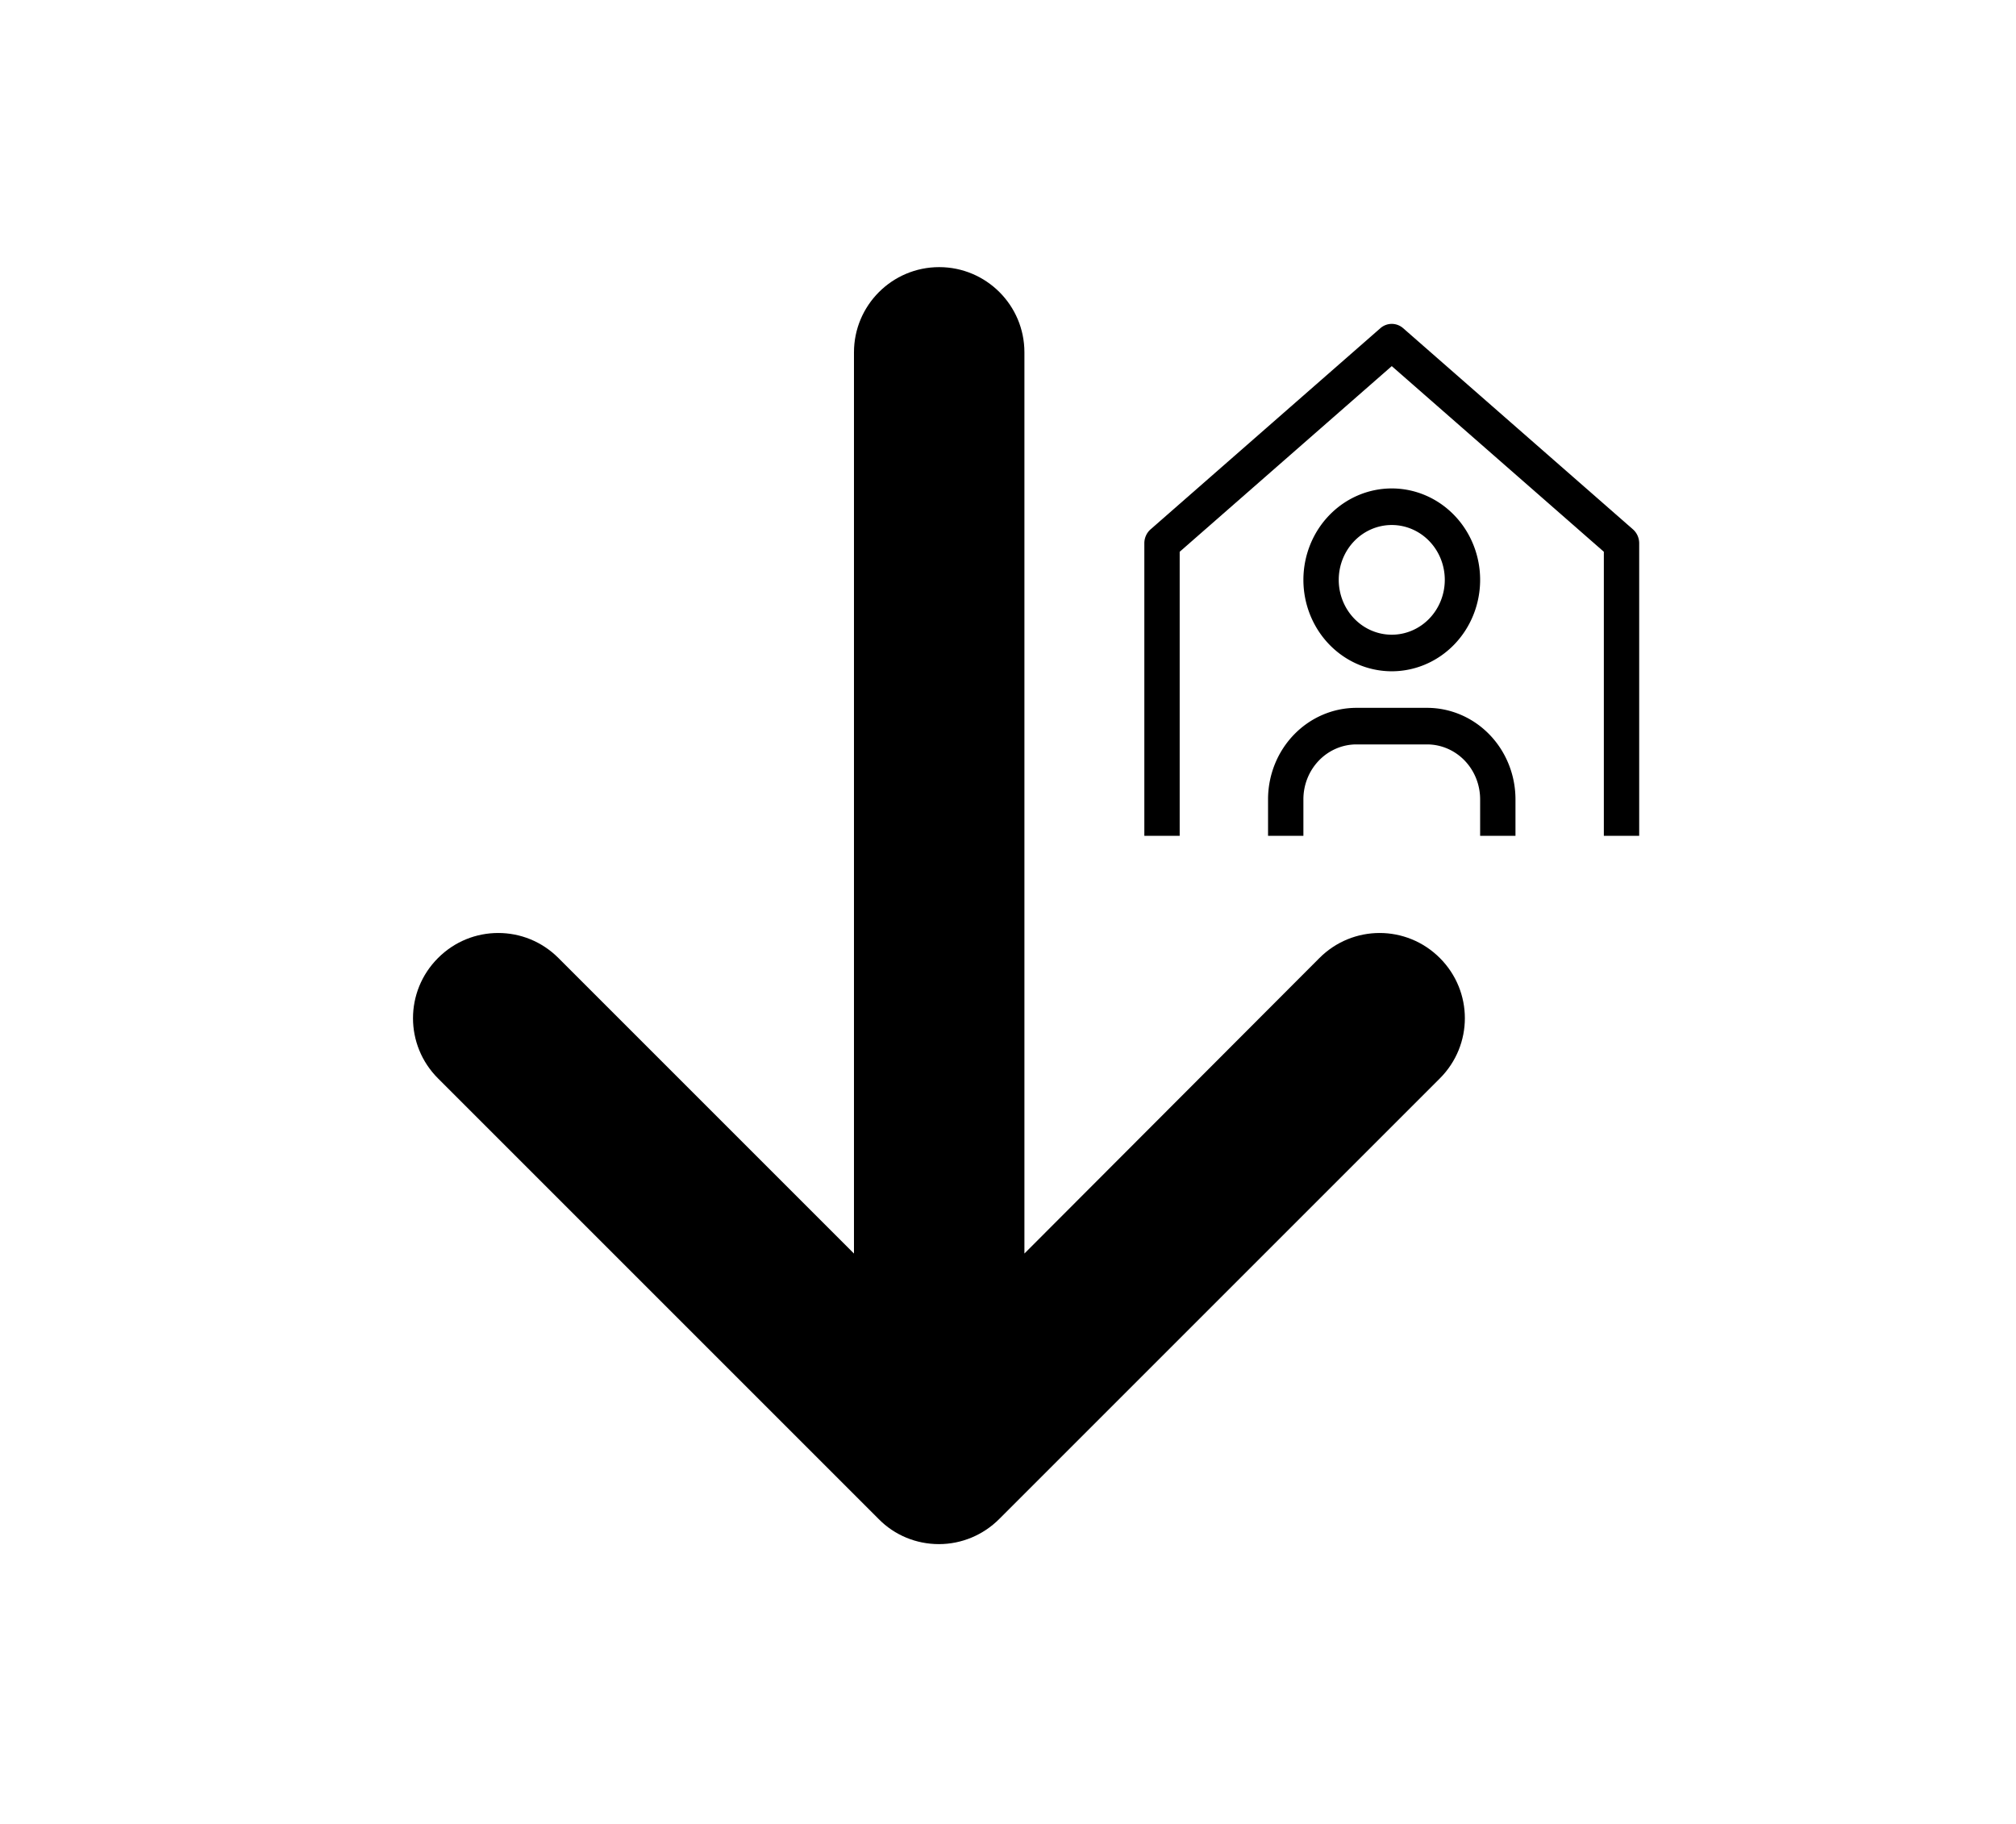 <svg width="547" height="495" viewBox="-120 -100 700 700" xmlns="http://www.w3.org/2000/svg">

 <g>
  <title>Layer 1</title>
  <g>

   <path d="m424.719,220.719l-13.563,0l0,-14.031a20.366,21.07 0 0 0 -20.344,-21.047l-27.125,0a20.366,21.07 0 0 0 -20.344,21.047l0,14.031l-13.563,0l0,-14.031a33.946,35.12 0 0 1 33.906,-35.078l27.125,0a33.946,35.12 0 0 1 33.906,35.078l0,14.031z"/>
   <path d="m377.25,101.453a20.344,21.047 0 1 1 -20.344,21.047a20.344,21.047 0 0 1 20.344,-21.047m0,-14.031a33.906,35.078 0 1 0 33.906,35.078a33.906,35.078 0 0 0 -33.906,-35.078z"/>
   <path d="m472.188,220.719l-13.563,0l0,-108.996l-81.375,-71.236l-81.375,71.236l0,108.996l-13.563,0l0,-112.25a6.781,7.016 0 0 1 2.401,-5.356l88.156,-77.172a6.781,7.016 0 0 1 8.761,0l88.156,77.172a6.781,7.016 0 0 1 2.401,5.356l0,112.25z"/>
   <rect x="268.75" y="10.25" fill="none" height="224.5" width="217" class="cls-1" data-name="&lt;Transparent Rectangle&gt;" id="svg_4"/>
  </g>
  <g>
   <g>
    <path d="m11.3,313.8c-12.8,-12.8 -12.8,-33.4 0,-46.2c6.4,-6.4 14.7,-9.6 23.1,-9.6s16.7,3.2 23.1,9.6l113.4,113.4l0,-345.8c0,-18 14.6,-32.7 32.7,-32.7c18,0 32.7,14.6 32.7,32.7l0,345.8l113.2,-113.4c12.8,-12.8 33.4,-12.8 46.2,0c12.8,12.8 12.8,33.4 0,46.2l-169.1,169.1c-6.1,6.1 -14.4,9.6 -23.1,9.6c-8.7,0 -17,-3.4 -23.1,-9.6l-169.1,-169.1z"/>
   </g>
   <g/>
   <g/>
   <g/>
   <g/>
   <g/>
   <g/>
   <g/>
   <g/>
   <g/>
   <g/>
   <g/>
   <g/>
   <g/>
   <g/>
   <g/>
  </g>
 </g>
</svg>